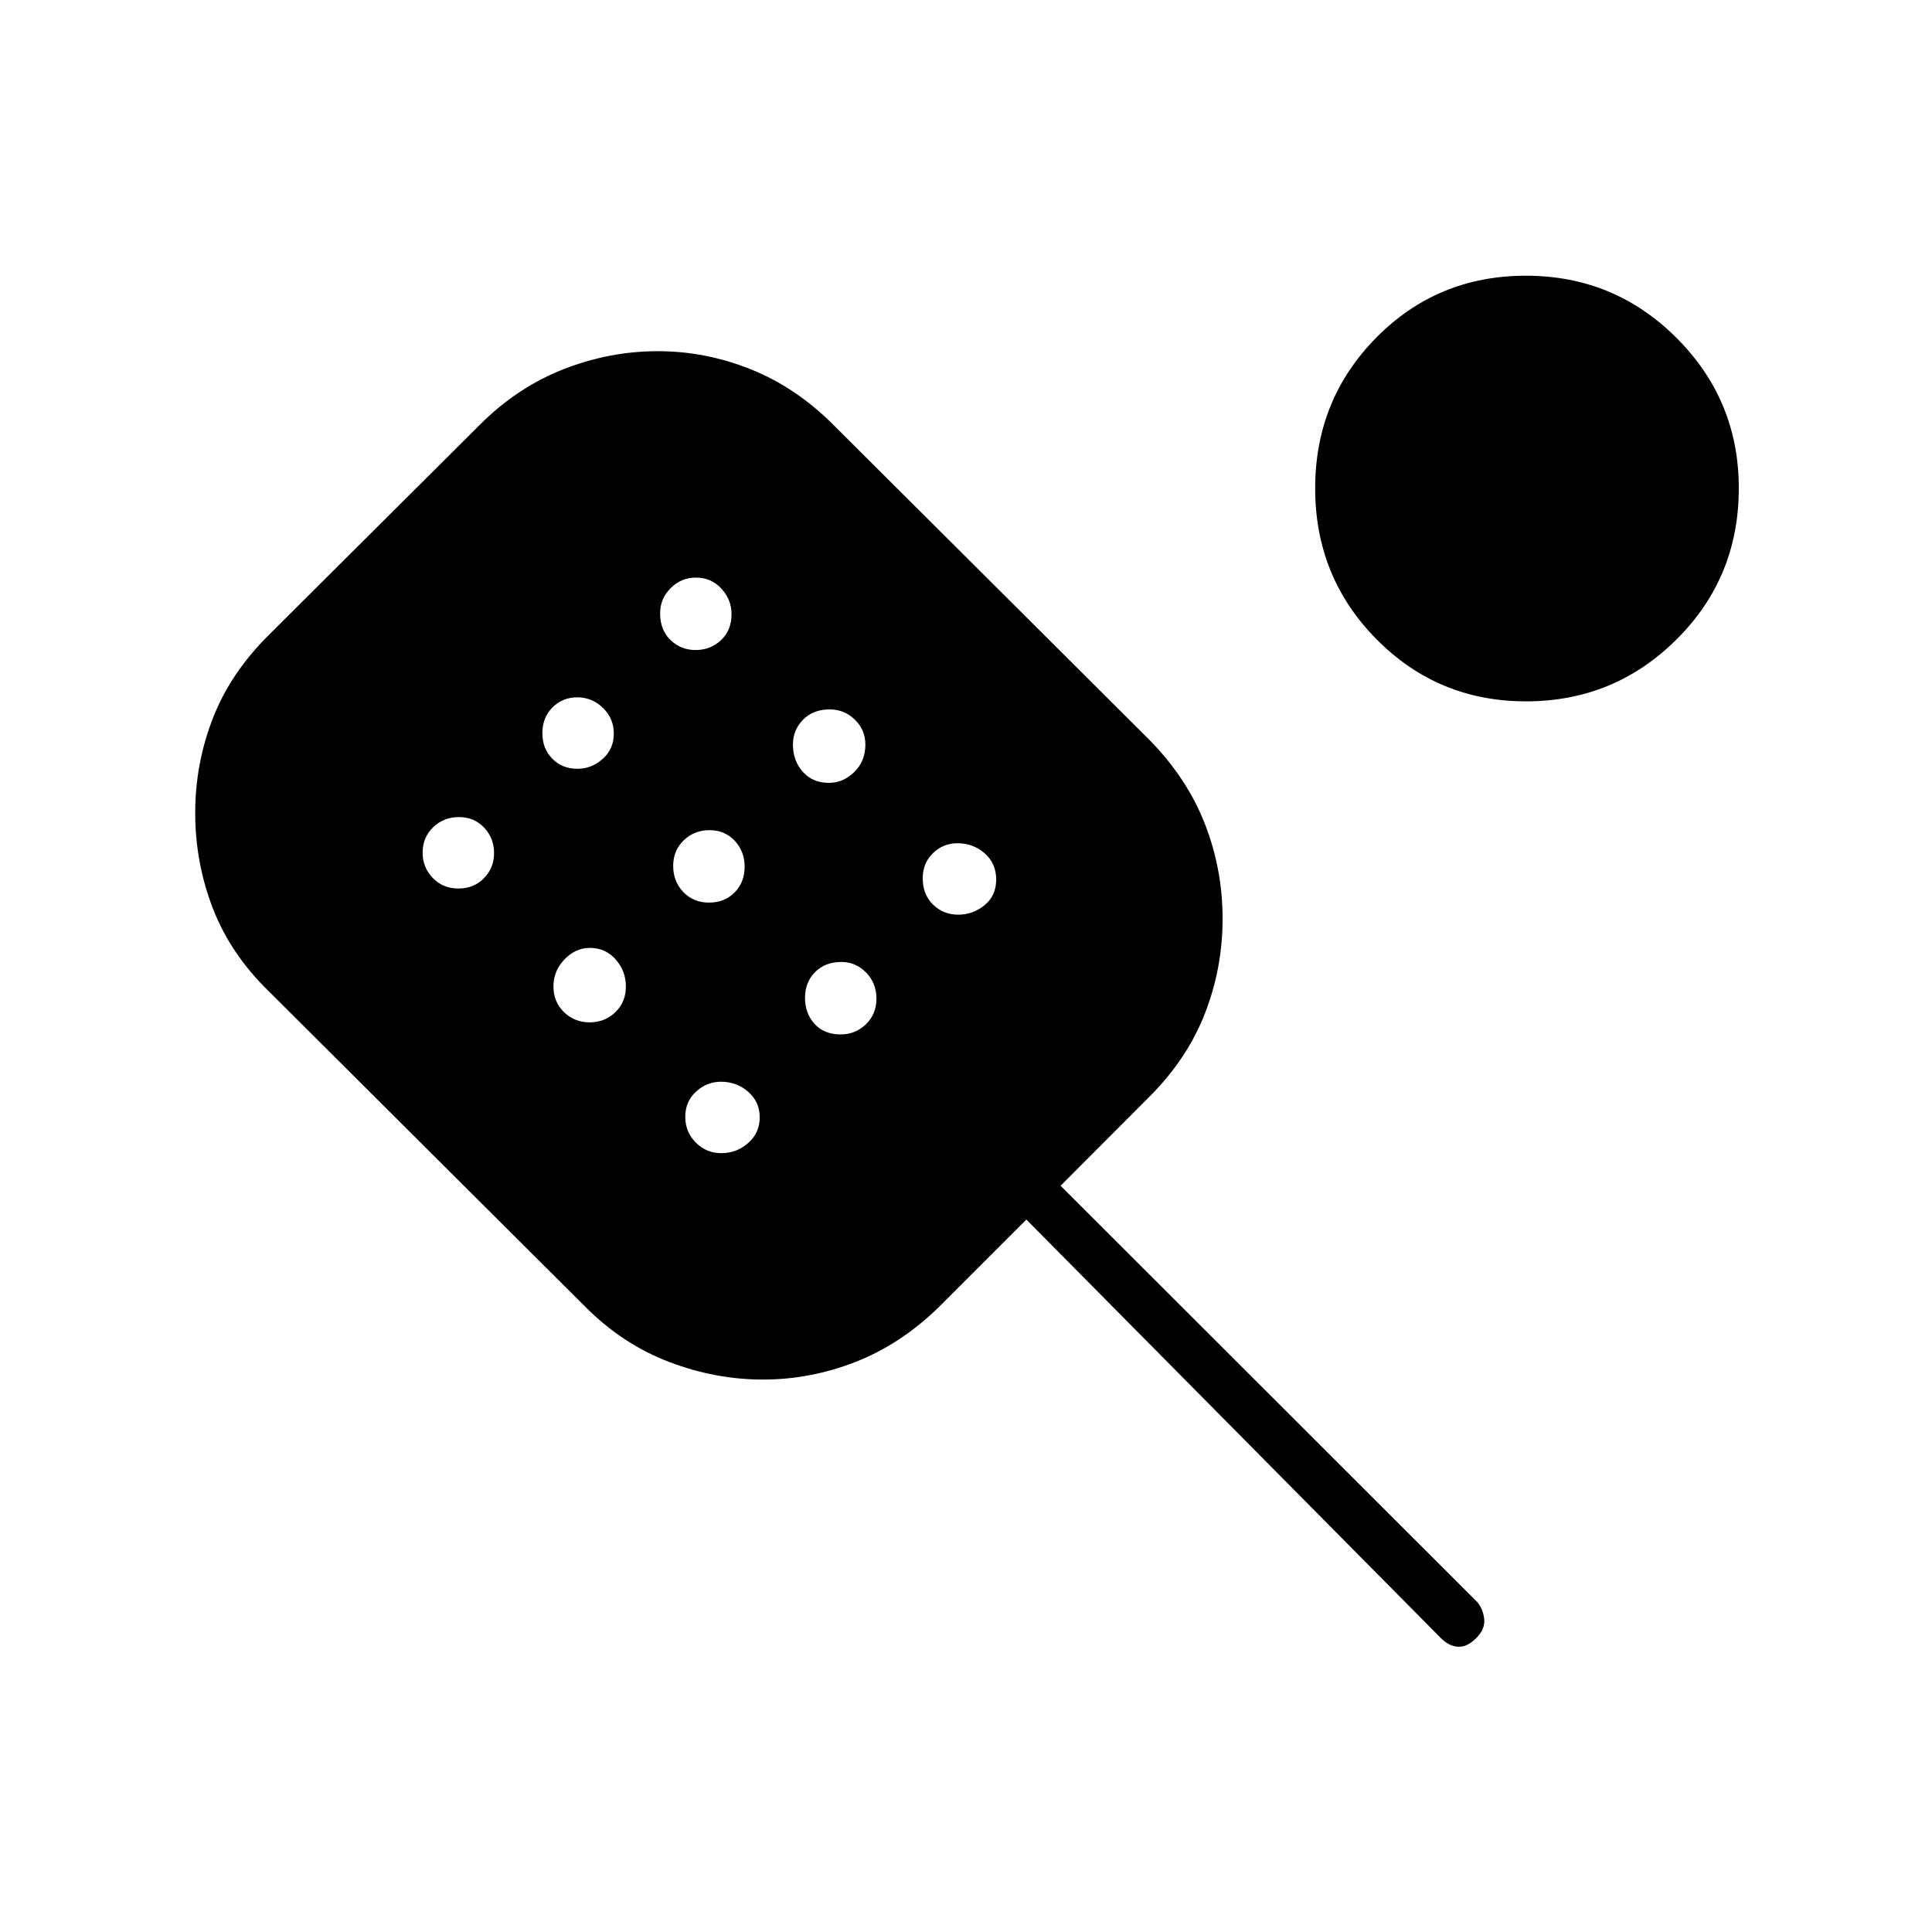 <svg xmlns="http://www.w3.org/2000/svg" height="24" viewBox="0 -960 960 960" width="24"><path d="M379.07-274.5q-23.57 0-46.57-8.75T291-310.5l-157.5-157q-19-18.5-27.75-41.18T97-556.02q0-24.53 8.76-47.05 8.75-22.52 27.82-41.42L238.5-749q18.5-18.5 41.41-27.5 22.9-9 46.97-9 23.73 0 46.18 9 22.44 9 40.94 27.5l157.48 156.98Q590-573 598.75-550.49t8.75 47q0 24.49-8.75 46.99Q590-434 571.5-415.41L527-370.8 734-164q3 3.6 3.5 8.55.5 4.95-4 9.45-4.5 4.5-9 4.25T716-146L510-354l-43.5 43.5q-19 18.5-41.43 27.25t-46 8.75Zm-151.28-244q7.71 0 12.71-5.15 5-5.14 5-12.5 0-7.35-4.94-12.6t-12.5-5.25q-7.56 0-12.81 5.03-5.25 5.03-5.25 12.71 0 7.26 5.04 12.51t12.75 5.25ZM286.9-578q7.1 0 12.6-4.94t5.5-12.5q0-7.56-5.4-12.81-5.39-5.25-12.75-5.25-7.35 0-12.35 5.04t-5 12.75q0 7.71 4.93 12.71 4.93 5 12.47 5Zm6.09 126q7.51 0 12.76-5.04t5.25-12.75q0-7.71-5.07-13.46-5.07-5.75-12.83-5.75-7.1 0-12.6 5.7-5.5 5.71-5.5 13.42t5.24 12.79q5.25 5.09 12.75 5.09Zm52.66-185q7.35 0 12.6-4.9 5.25-4.89 5.25-13 0-7.1-5.03-12.6t-12.71-5.5q-7.26 0-12.51 5.24-5.25 5.25-5.25 12.5 0 8.26 5.15 13.26 5.14 5 12.5 5Zm6.64 125.5q7.71 0 12.71-5.04 5-5.04 5-12.75t-4.94-12.96q-4.94-5.25-12.5-5.25t-12.81 5.04q-5.25 5.04-5.25 12.75t5.04 12.96q5.04 5.25 12.75 5.25Zm6.2 124.5q7.51 0 13.26-5.04t5.75-12.75q0-7.71-5.73-12.71-5.74-5-13.49-5-7.11 0-12.44 4.94-5.34 4.94-5.34 12.5t5.24 12.81q5.25 5.25 12.75 5.25Zm53.41-184q7.1 0 12.6-5.41 5.5-5.4 5.5-13.66 0-7.26-5.24-12.34-5.25-5.09-12.5-5.09-8.26 0-13.26 5.15-5 5.14-5 12.25 0 8.1 4.9 13.6 4.89 5.5 13 5.5Zm5.84 125q7.26 0 12.51-5.04t5.25-12.75q0-7.71-5.15-12.96-5.14-5.25-12.25-5.25-8.1 0-13.1 5.04t-5 12.75q0 7.71 4.74 12.96 4.75 5.25 13 5.25Zm58.41-59.5q7.35 0 13.1-4.74 5.75-4.75 5.75-12.75 0-8.01-5.73-13.01-5.74-5-13.49-5-7.11 0-12.19 4.93-5.09 4.93-5.09 12.47 0 8.1 5.15 13.1 5.14 5 12.5 5Zm282.14-106q-43.79 0-74.29-30.84-30.5-30.83-30.5-75 0-44.16 30.38-74.91T758.2-823q43.94 0 74.87 30.92Q864-761.16 864-717.41q0 44.41-30.96 75.16-30.95 30.75-74.75 30.75Z"/></svg>